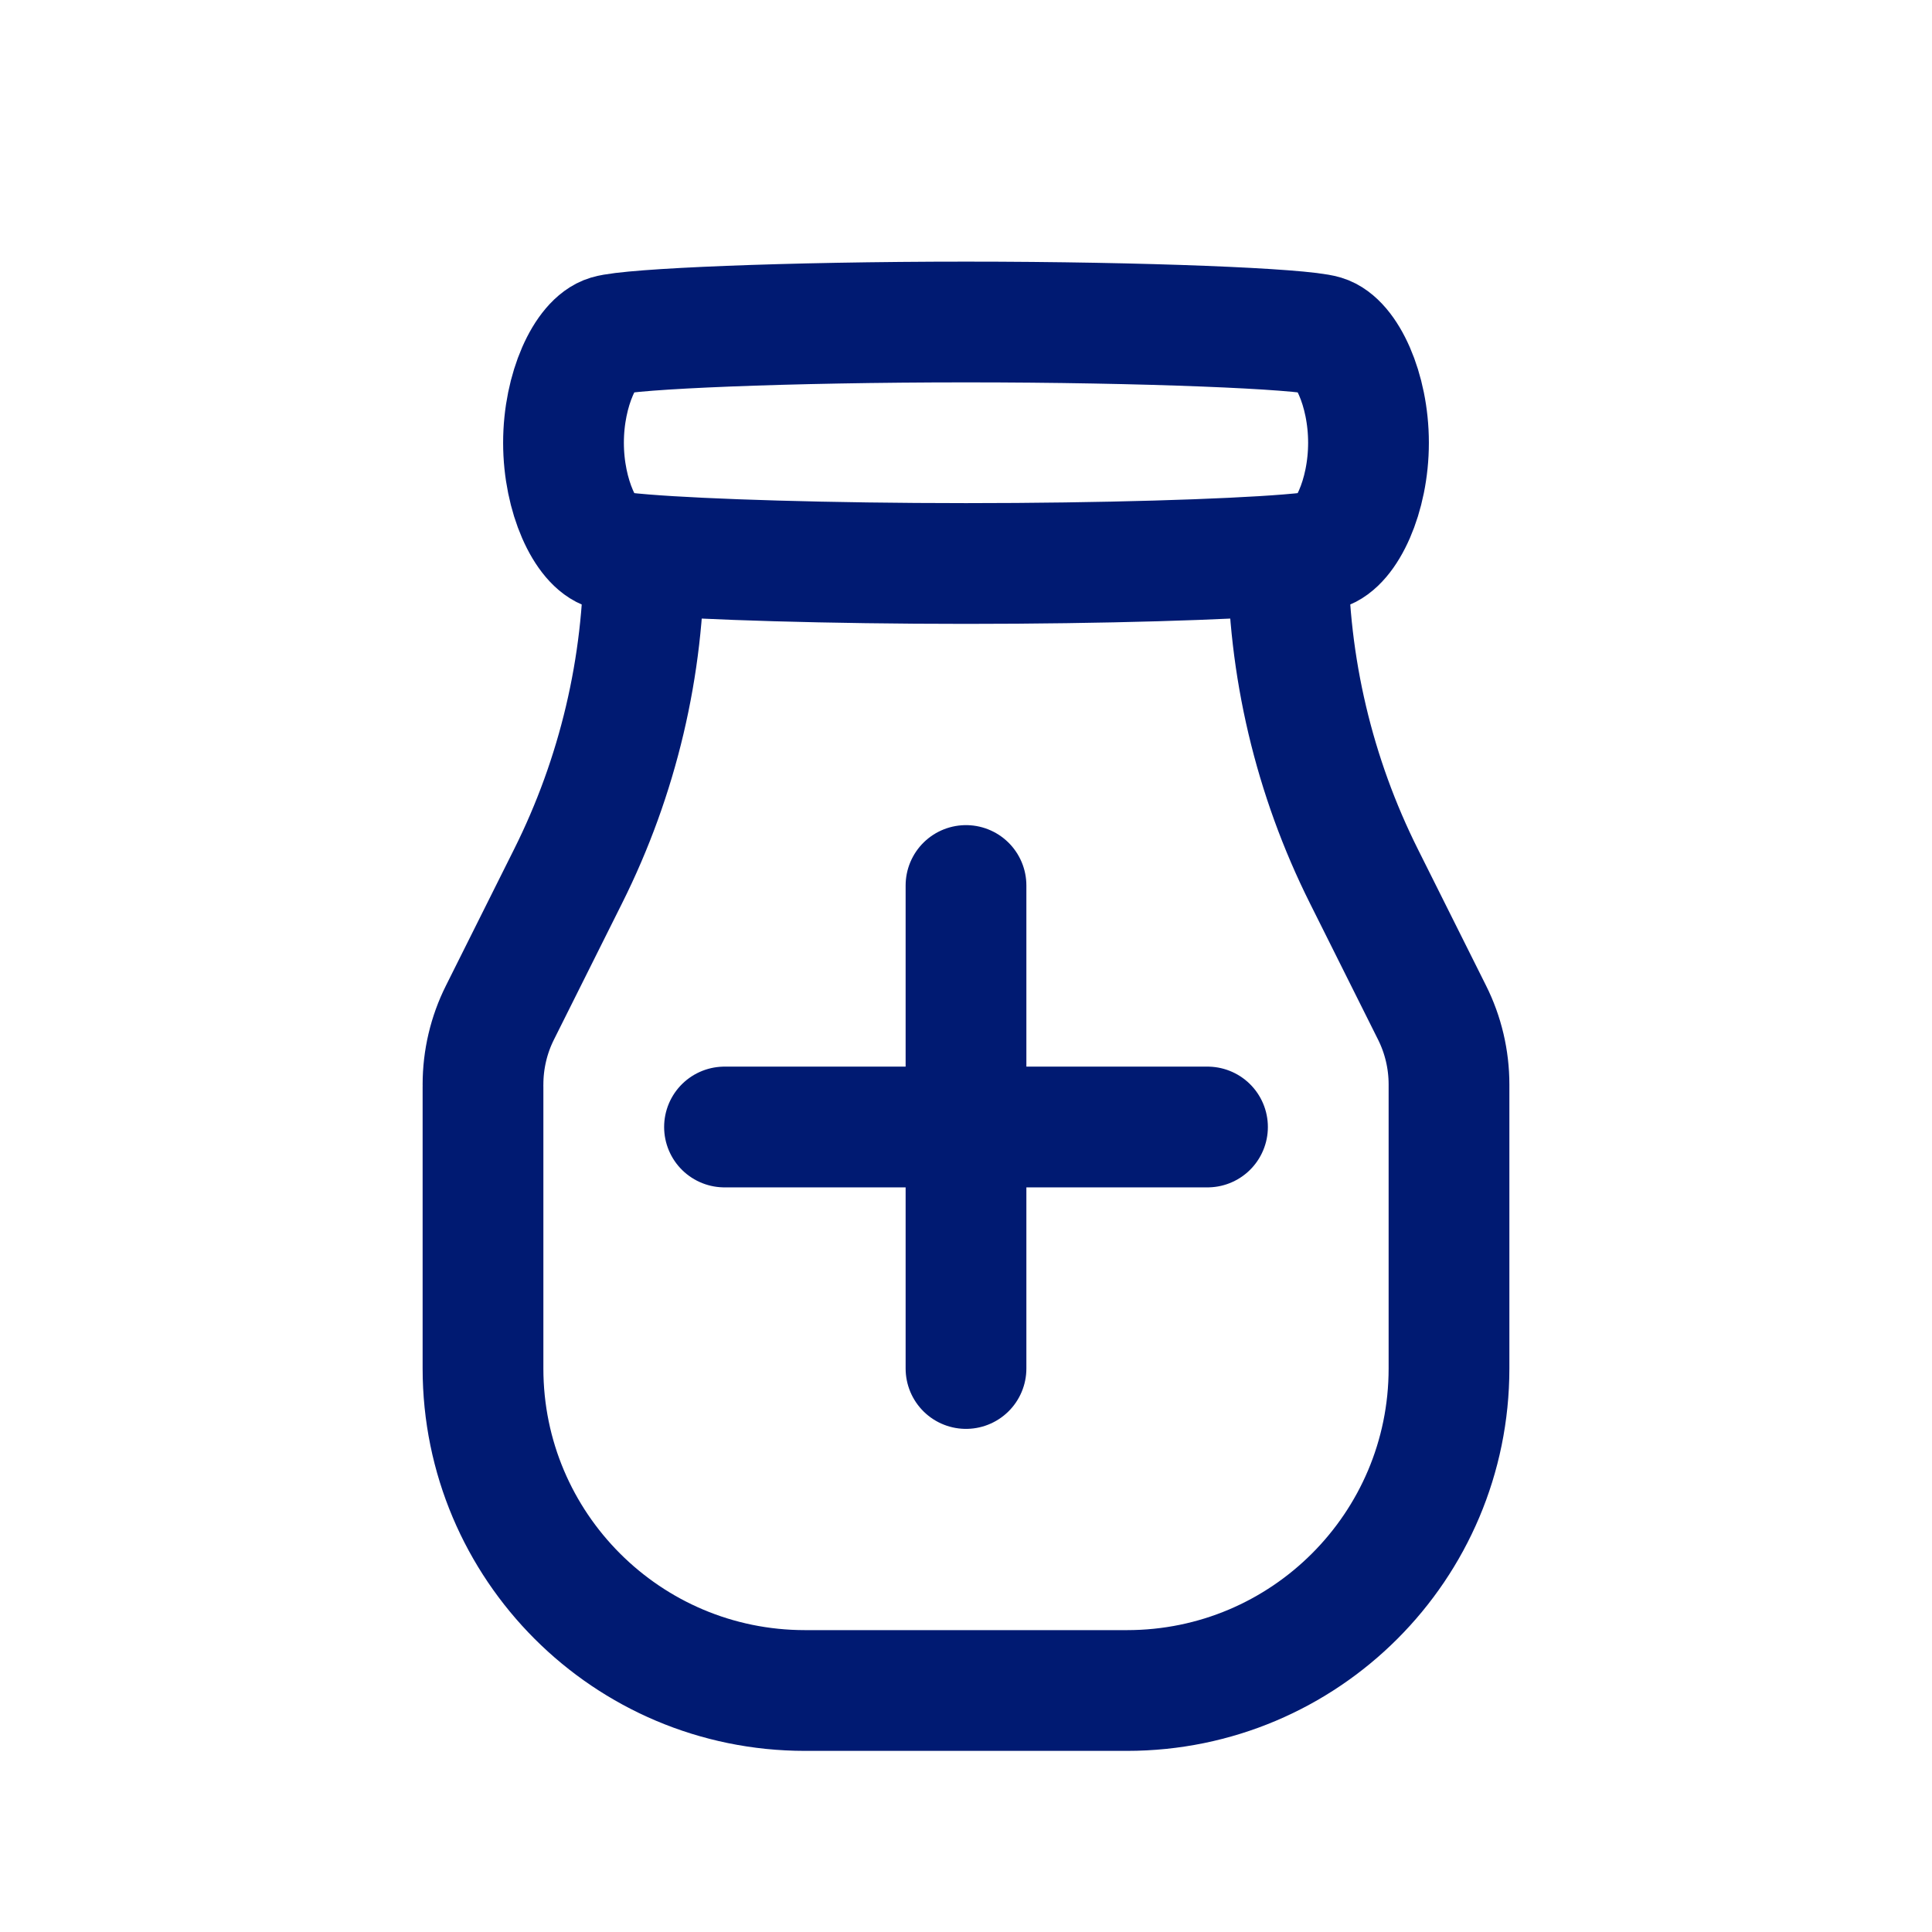 <svg width="24" height="24" viewBox="0 0 24 24" fill="none" xmlns="http://www.w3.org/2000/svg">
<path d="M9 14H15M12 11V17M6 13.472C6 13.162 6.072 12.855 6.211 12.578L7.056 10.887C7.677 9.646 8 8.278 8 6.89M16 6.89C16 8.278 16.323 9.646 16.944 10.887L17.789 12.578C17.928 12.855 18 13.162 18 13.472V17C18 19.209 16.209 21 14 21H10C7.791 21 6 19.209 6 17V13.5M16 6.89C16.226 6.872 16.38 6.853 16.444 6.833C16.722 6.75 17 6.167 17 5.5C17 4.833 16.722 4.25 16.444 4.167C16.167 4.083 14.222 4 12 4C9.778 4 7.833 4.083 7.556 4.167C7.278 4.25 7 4.833 7 5.5C7 6.167 7.278 6.75 7.556 6.833C7.62 6.853 7.774 6.872 8 6.89M16 6.89C15.25 6.951 13.707 7 12 7C10.293 7 8.75 6.951 8 6.89" stroke="#001A72" stroke-width="1.5" stroke-linecap="round" stroke-linejoin="round"/>
</svg>
